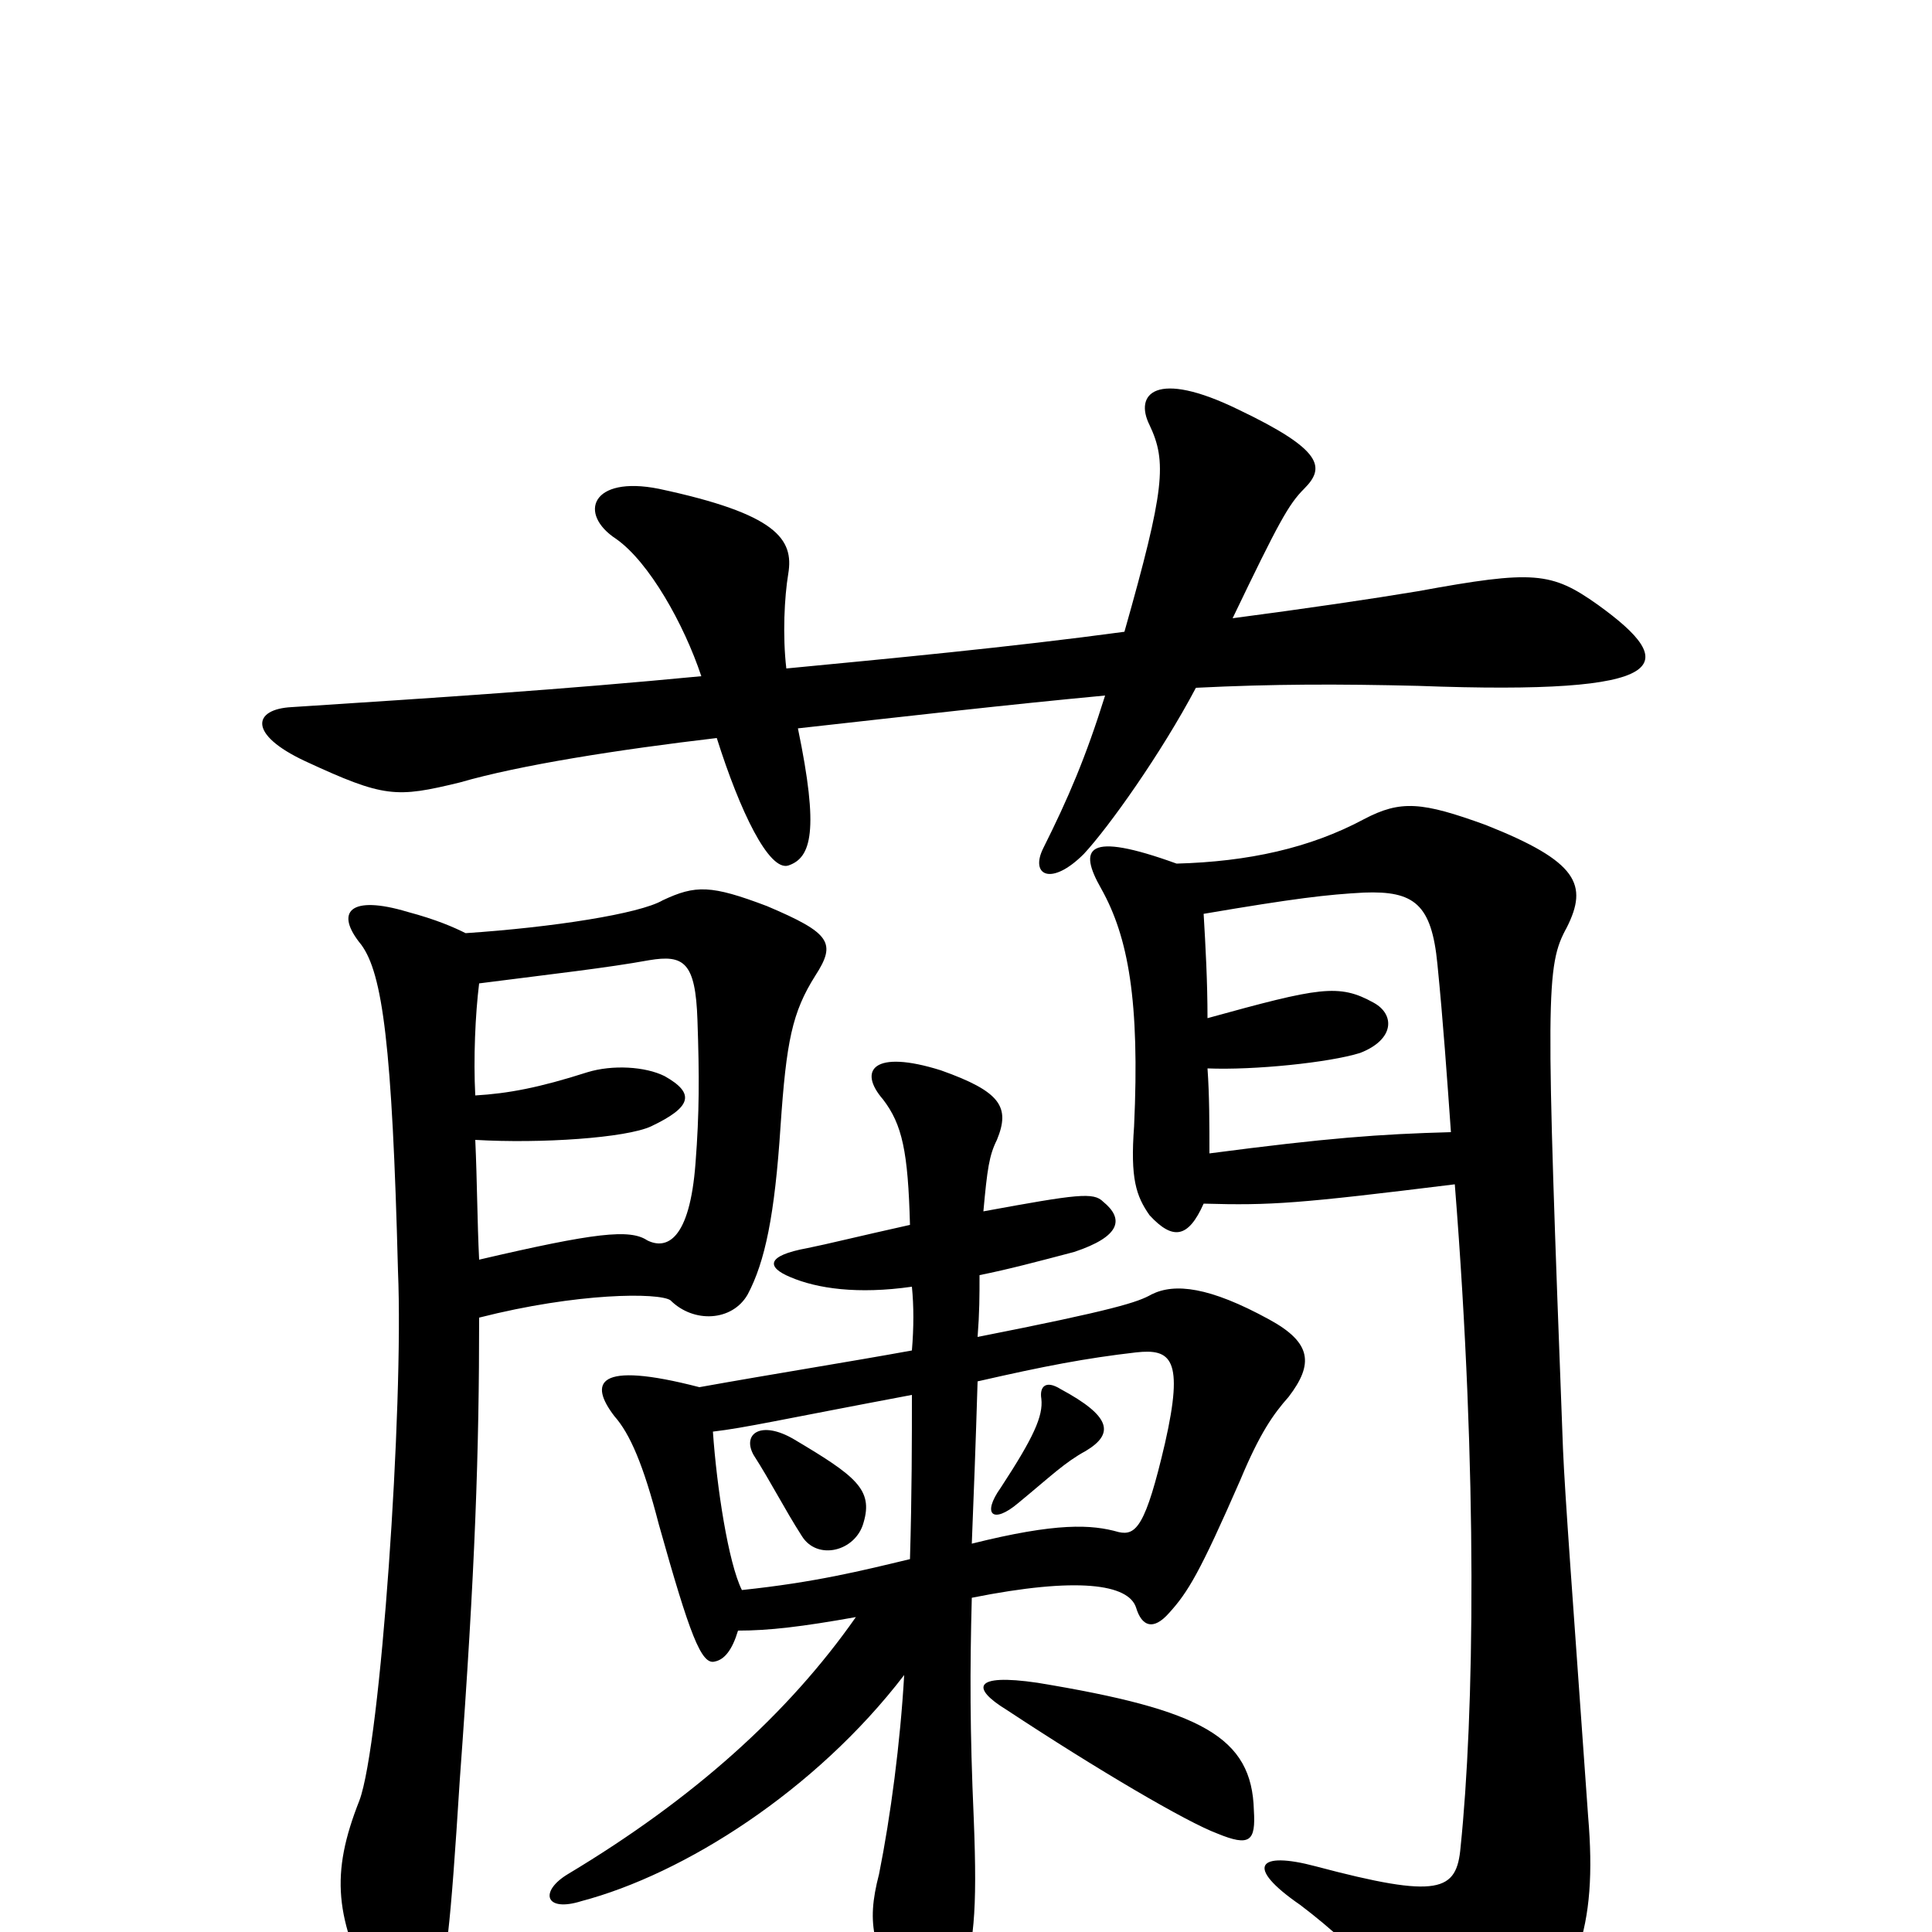 <svg xmlns="http://www.w3.org/2000/svg" viewBox="0 -1000 1000 1000">
	<path fill="#000000" d="M248 -348C247 -368 247 -388 246 -410C280 -408 324 -411 337 -417C358 -427 360 -434 344 -443C334 -448 317 -449 304 -445C279 -437 263 -434 246 -433C245 -452 246 -475 248 -491C287 -496 314 -499 336 -503C354 -506 360 -502 361 -472C362 -443 362 -424 360 -398C357 -358 345 -353 335 -358C326 -364 308 -362 248 -348ZM241 -517C235 -520 226 -524 211 -528C181 -537 173 -528 187 -511C198 -496 203 -459 206 -342C209 -272 197 -97 186 -68C171 -30 173 -7 195 35C203 51 220 50 225 35C231 17 233 0 238 -79C246 -188 248 -249 248 -318C299 -331 341 -331 347 -327C359 -315 379 -316 387 -330C396 -347 401 -371 404 -417C407 -461 410 -476 422 -495C433 -512 430 -517 397 -531C368 -542 360 -542 343 -534C331 -527 286 -520 241 -517ZM623 -377C658 -376 672 -377 753 -387C765 -236 763 -112 756 -44C754 -21 745 -17 681 -34C651 -42 644 -34 673 -14C706 11 730 39 744 67C754 86 763 87 781 66C816 26 827 -1 822 -60C814 -173 810 -226 809 -250C800 -487 800 -500 811 -520C822 -542 817 -554 769 -573C736 -585 725 -586 706 -576C678 -561 646 -554 609 -553C562 -570 558 -561 570 -540C584 -515 590 -482 587 -417C585 -390 588 -381 595 -371C607 -358 615 -359 623 -377ZM625 -473C625 -492 624 -510 623 -527C670 -535 687 -537 706 -538C732 -539 741 -532 744 -501C747 -471 749 -442 751 -414C714 -413 687 -411 626 -403C626 -418 626 -433 625 -447C649 -446 688 -450 704 -455C722 -462 722 -475 711 -481C693 -491 683 -489 625 -473ZM537 -129C503 -134 503 -126 521 -115C568 -84 614 -57 630 -51C647 -44 650 -47 649 -63C648 -101 622 -115 537 -129ZM471 -193C446 -187 422 -181 384 -177C377 -191 371 -230 369 -259C386 -261 403 -265 472 -278C472 -255 472 -227 471 -193ZM506 -285C541 -293 562 -297 588 -300C606 -302 613 -297 603 -253C593 -210 588 -205 579 -207C565 -211 547 -212 503 -201C504 -226 505 -252 506 -285ZM472 -334C473 -324 473 -313 472 -301C439 -295 401 -289 362 -282C308 -296 305 -284 318 -267C326 -258 333 -242 341 -211C357 -154 363 -138 370 -140C375 -141 379 -146 382 -156C398 -156 415 -158 443 -163C408 -113 359 -69 294 -30C279 -21 282 -10 301 -16C354 -30 422 -73 468 -133C466 -98 461 -60 455 -30C448 -3 452 8 470 43C476 54 487 54 497 28C504 7 506 -9 504 -59C502 -104 502 -136 503 -173C558 -184 584 -180 588 -168C591 -158 597 -156 605 -165C615 -176 621 -186 642 -234C652 -258 659 -268 667 -277C680 -294 679 -305 657 -317C626 -334 608 -336 596 -330C589 -326 577 -322 506 -308C507 -321 507 -329 507 -340C522 -343 537 -347 556 -352C580 -360 582 -369 571 -378C566 -383 558 -382 509 -373C511 -395 512 -402 516 -410C523 -427 518 -435 487 -446C452 -457 444 -446 457 -431C467 -418 470 -404 471 -366C444 -360 428 -356 418 -354C396 -350 397 -344 409 -339C423 -333 444 -330 472 -334ZM518 -230C508 -216 514 -211 527 -222C544 -236 551 -243 562 -249C577 -258 575 -267 549 -281C541 -286 538 -282 539 -276C540 -267 535 -256 518 -230ZM390 -247C399 -233 406 -219 415 -205C423 -192 443 -197 447 -212C452 -229 443 -236 411 -255C394 -265 384 -258 390 -247ZM407 -654C405 -671 406 -691 408 -703C411 -721 402 -734 341 -747C306 -754 299 -734 319 -721C336 -709 354 -677 363 -650C290 -643 228 -639 151 -634C131 -633 128 -620 158 -606C199 -587 205 -587 238 -595C269 -604 320 -612 371 -618C383 -580 398 -549 408 -552C420 -556 424 -570 413 -623C476 -630 519 -635 572 -640C562 -608 553 -587 540 -561C533 -547 544 -541 561 -558C574 -572 601 -610 619 -644C659 -646 693 -646 734 -645C867 -640 870 -656 827 -687C803 -704 794 -705 734 -694C710 -690 676 -685 638 -680C662 -730 667 -739 675 -747C686 -758 685 -767 641 -788C598 -809 587 -796 595 -780C604 -761 603 -747 582 -673C523 -665 459 -659 407 -654Z"/>
</svg>